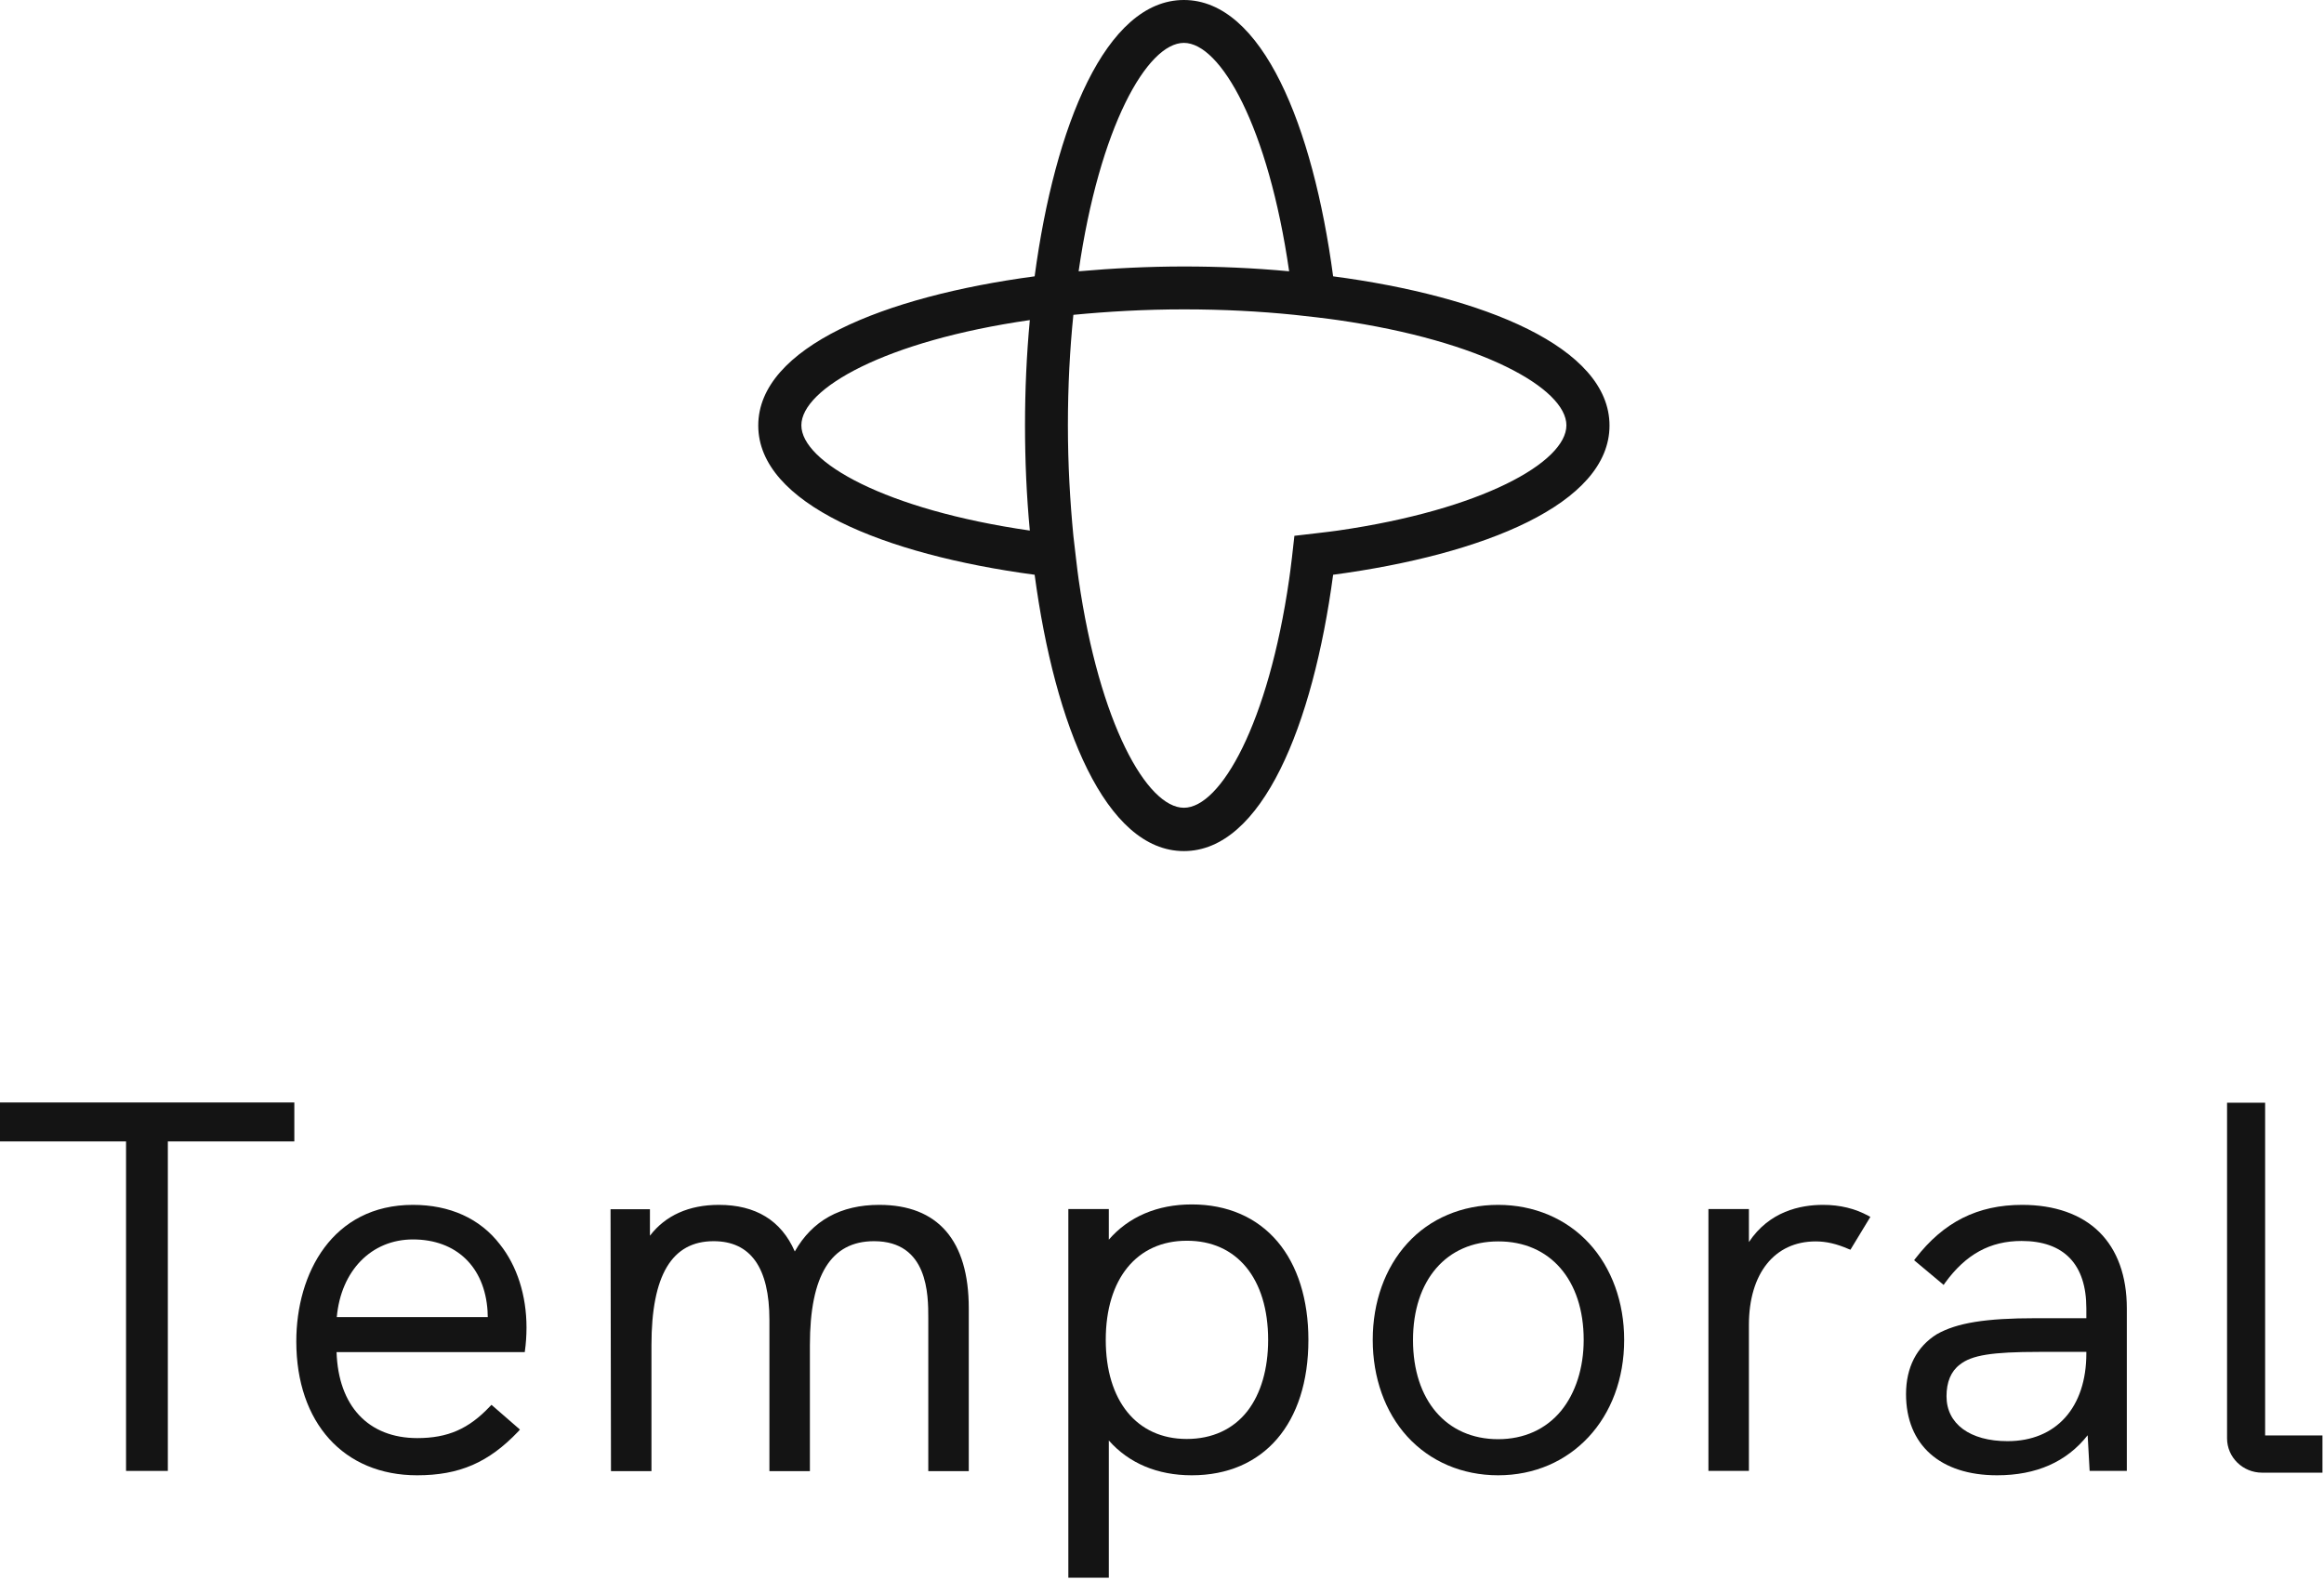 <svg width="1062" height="722" viewBox="0 0 1062 722" fill="none" xmlns="http://www.w3.org/2000/svg">
<path d="M0 521.7H57.6V672.3H76.7V521.7H134.5V503.9H0V521.7Z" fill="#141414"/>
<path d="M401.8 550.7C384.1 550.7 371.2 557.9 363.2 572C357 557.8 345.3 550.7 328.5 550.7C314.9 550.7 304.1 555.5 297 564.8V552.7H279L279.2 672.4H297.7V614.8C297.7 582.9 307 567.3 326.1 567.3C343 567.3 351.6 579.4 351.6 603.3V672.4H370.1V614.8C370.1 582.9 379.7 567.3 399.4 567.3C424.2 567.3 424.2 591.9 424.2 602.4V672.4H442.7V597.9C442.7 567 428.6 550.7 401.8 550.7Z" fill="#141414"/>
<path d="M188.7 550.7C151.9 550.7 135.4 582 135.4 613.1C135.4 650.3 157.1 674.3 190.6 674.3C209.9 674.3 223.3 668.5 236.9 654.2L237.6 653.4L224.6 642.1L223.9 642.8C214.2 653.1 204.6 657.3 190.7 657.3C168.3 657.3 154.6 642.6 153.8 618H239.8L239.9 617.2C240.3 614.5 240.6 610.5 240.6 606.8C240.6 592.1 236.3 578.6 228.4 568.7C219.3 556.9 205.5 550.7 188.7 550.7ZM188.7 566.5C208.5 566.5 221.5 579 222.8 599.2C222.8 600.4 222.9 601.4 222.9 602H153.9C155.8 580.8 169.7 566.5 188.7 566.5Z" fill="#141414"/>
<path d="M1035.1 656V504H1017.7V657.4C1017.7 666.1 1024.9 673.1 1033.7 673.1H1061.3V656.1H1035.1V656Z" fill="#141414"/>
<path d="M924.1 550.7C903.7 550.7 888.2 558.5 875.3 575.2L874.7 576L888.2 587.3L888.8 586.4C898.3 573.3 909.4 567.2 923.8 567.2C943.1 567.2 953.4 577.8 953.4 598V602.5H930.3C907.4 602.5 894.3 604.6 885.1 609.8C875.9 615.5 871 625 871 637.2C871 660.4 886.6 674.3 912.6 674.3C930.5 674.3 944.4 668.2 954 656L954.9 672.3H971.9V598C971.9 583.3 967.6 571.3 959.3 563.1C951.1 555 938.9 550.7 924.1 550.7ZM953.4 617.9V618.6C953.4 643.3 939.6 658.7 917.4 658.7C900.2 658.7 889.5 650.8 889.5 638.2C889.5 631.7 891.5 626.8 895.6 623.7C901 619.4 910.2 617.9 931.8 617.9H953.4Z" fill="#141414"/>
<path d="M544.6 550.5C528.9 550.5 515.8 556.1 506.7 566.6V552.6H488.2V721.1H506.7V658.4C515.9 668.8 528.9 674.3 544.6 674.3C577.5 674.3 597.9 650.6 597.9 612.4C597.9 594 593 578.4 583.8 567.5C574.4 556.4 560.9 550.5 544.6 550.5ZM579.5 612.4C579.5 625.7 576.2 637 570 645C563.5 653.3 553.9 657.7 542.3 657.7C519.5 657.7 505.3 640.3 505.3 612.4C505.3 584.5 519.5 567.1 542.3 567.1C565.2 567 579.5 584.4 579.5 612.4Z" fill="#141414"/>
<path d="M684.6 550.7C668.2 550.7 653.4 556.9 643.1 568.3C632.9 579.5 627.3 595.1 627.3 612.4C627.3 629.7 632.9 645.4 643.1 656.6C653.5 668 668.2 674.3 684.6 674.3C718 674.3 742.2 648.3 742.2 612.4C742.2 595.2 736.5 579.5 726.2 568.3C715.7 556.9 700.9 550.7 684.6 550.7ZM723.7 612.4C723.7 625.2 720 636.7 713.4 644.8C706.4 653.3 696.4 657.8 684.6 657.8C661 657.8 645.7 640 645.7 612.5C645.7 585.1 661 567.4 684.6 567.4C708.3 567.3 723.7 585 723.7 612.4Z" fill="#141414"/>
<path d="M833.1 550.7C822.6 550.7 808.5 553.7 799.2 567.7V552.6H780.7V672.3H799.2V605.6C799.2 582.1 810.9 567.4 829.7 567.4C834.5 567.4 839.3 568.5 844.8 570.9L845.6 571.2L854.7 556.2L853.8 555.7C847.7 552.4 840.9 550.7 833.1 550.7Z" fill="#141414"/>
<path d="M609.2 126.3C600 57.5 576.8 0 541 0C505.3 0 482 57.5 472.8 126.3C404 135.5 346.5 158.7 346.5 194.5C346.5 230.2 404 253.5 472.8 262.7C482 331.5 505.2 389 541 389C576.7 389 600 331.5 609.2 262.7C678 253.5 735.5 230.3 735.5 194.5C735.5 158.7 678 135.4 609.2 126.3ZM470.6 242.5C404.7 233 366.2 211.2 366.2 194.4C366.2 177.6 404.6 155.8 470.6 146.3C469.1 162.2 468.4 178.4 468.4 194.4C468.4 210.4 469.1 226.7 470.6 242.5ZM541 19.6C557.8 19.6 579.6 58 589.1 124C573.2 122.5 557 121.8 541 121.8C525 121.8 508.8 122.6 492.9 124C502.4 58.1 524.2 19.6 541 19.6ZM611.4 242.5C608.2 243 594.8 244.5 591.5 244.9C591.2 248.3 589.6 261.6 589.1 264.8C579.6 330.7 557.8 369.2 541 369.2C524.2 369.2 502.4 330.8 492.9 264.8C492.4 261.6 490.9 248.2 490.5 244.9C489 229.3 488 212.5 488 194.4C488 176.3 488.9 159.6 490.5 143.9C506.1 142.4 522.9 141.4 541 141.4C559.1 141.4 575.8 142.3 591.5 143.9C594.9 144.2 608.2 145.8 611.4 146.3C677.3 155.8 715.8 177.6 715.8 194.4C715.8 211.2 677.3 233 611.4 242.5Z" fill="#141414"/>
</svg>
